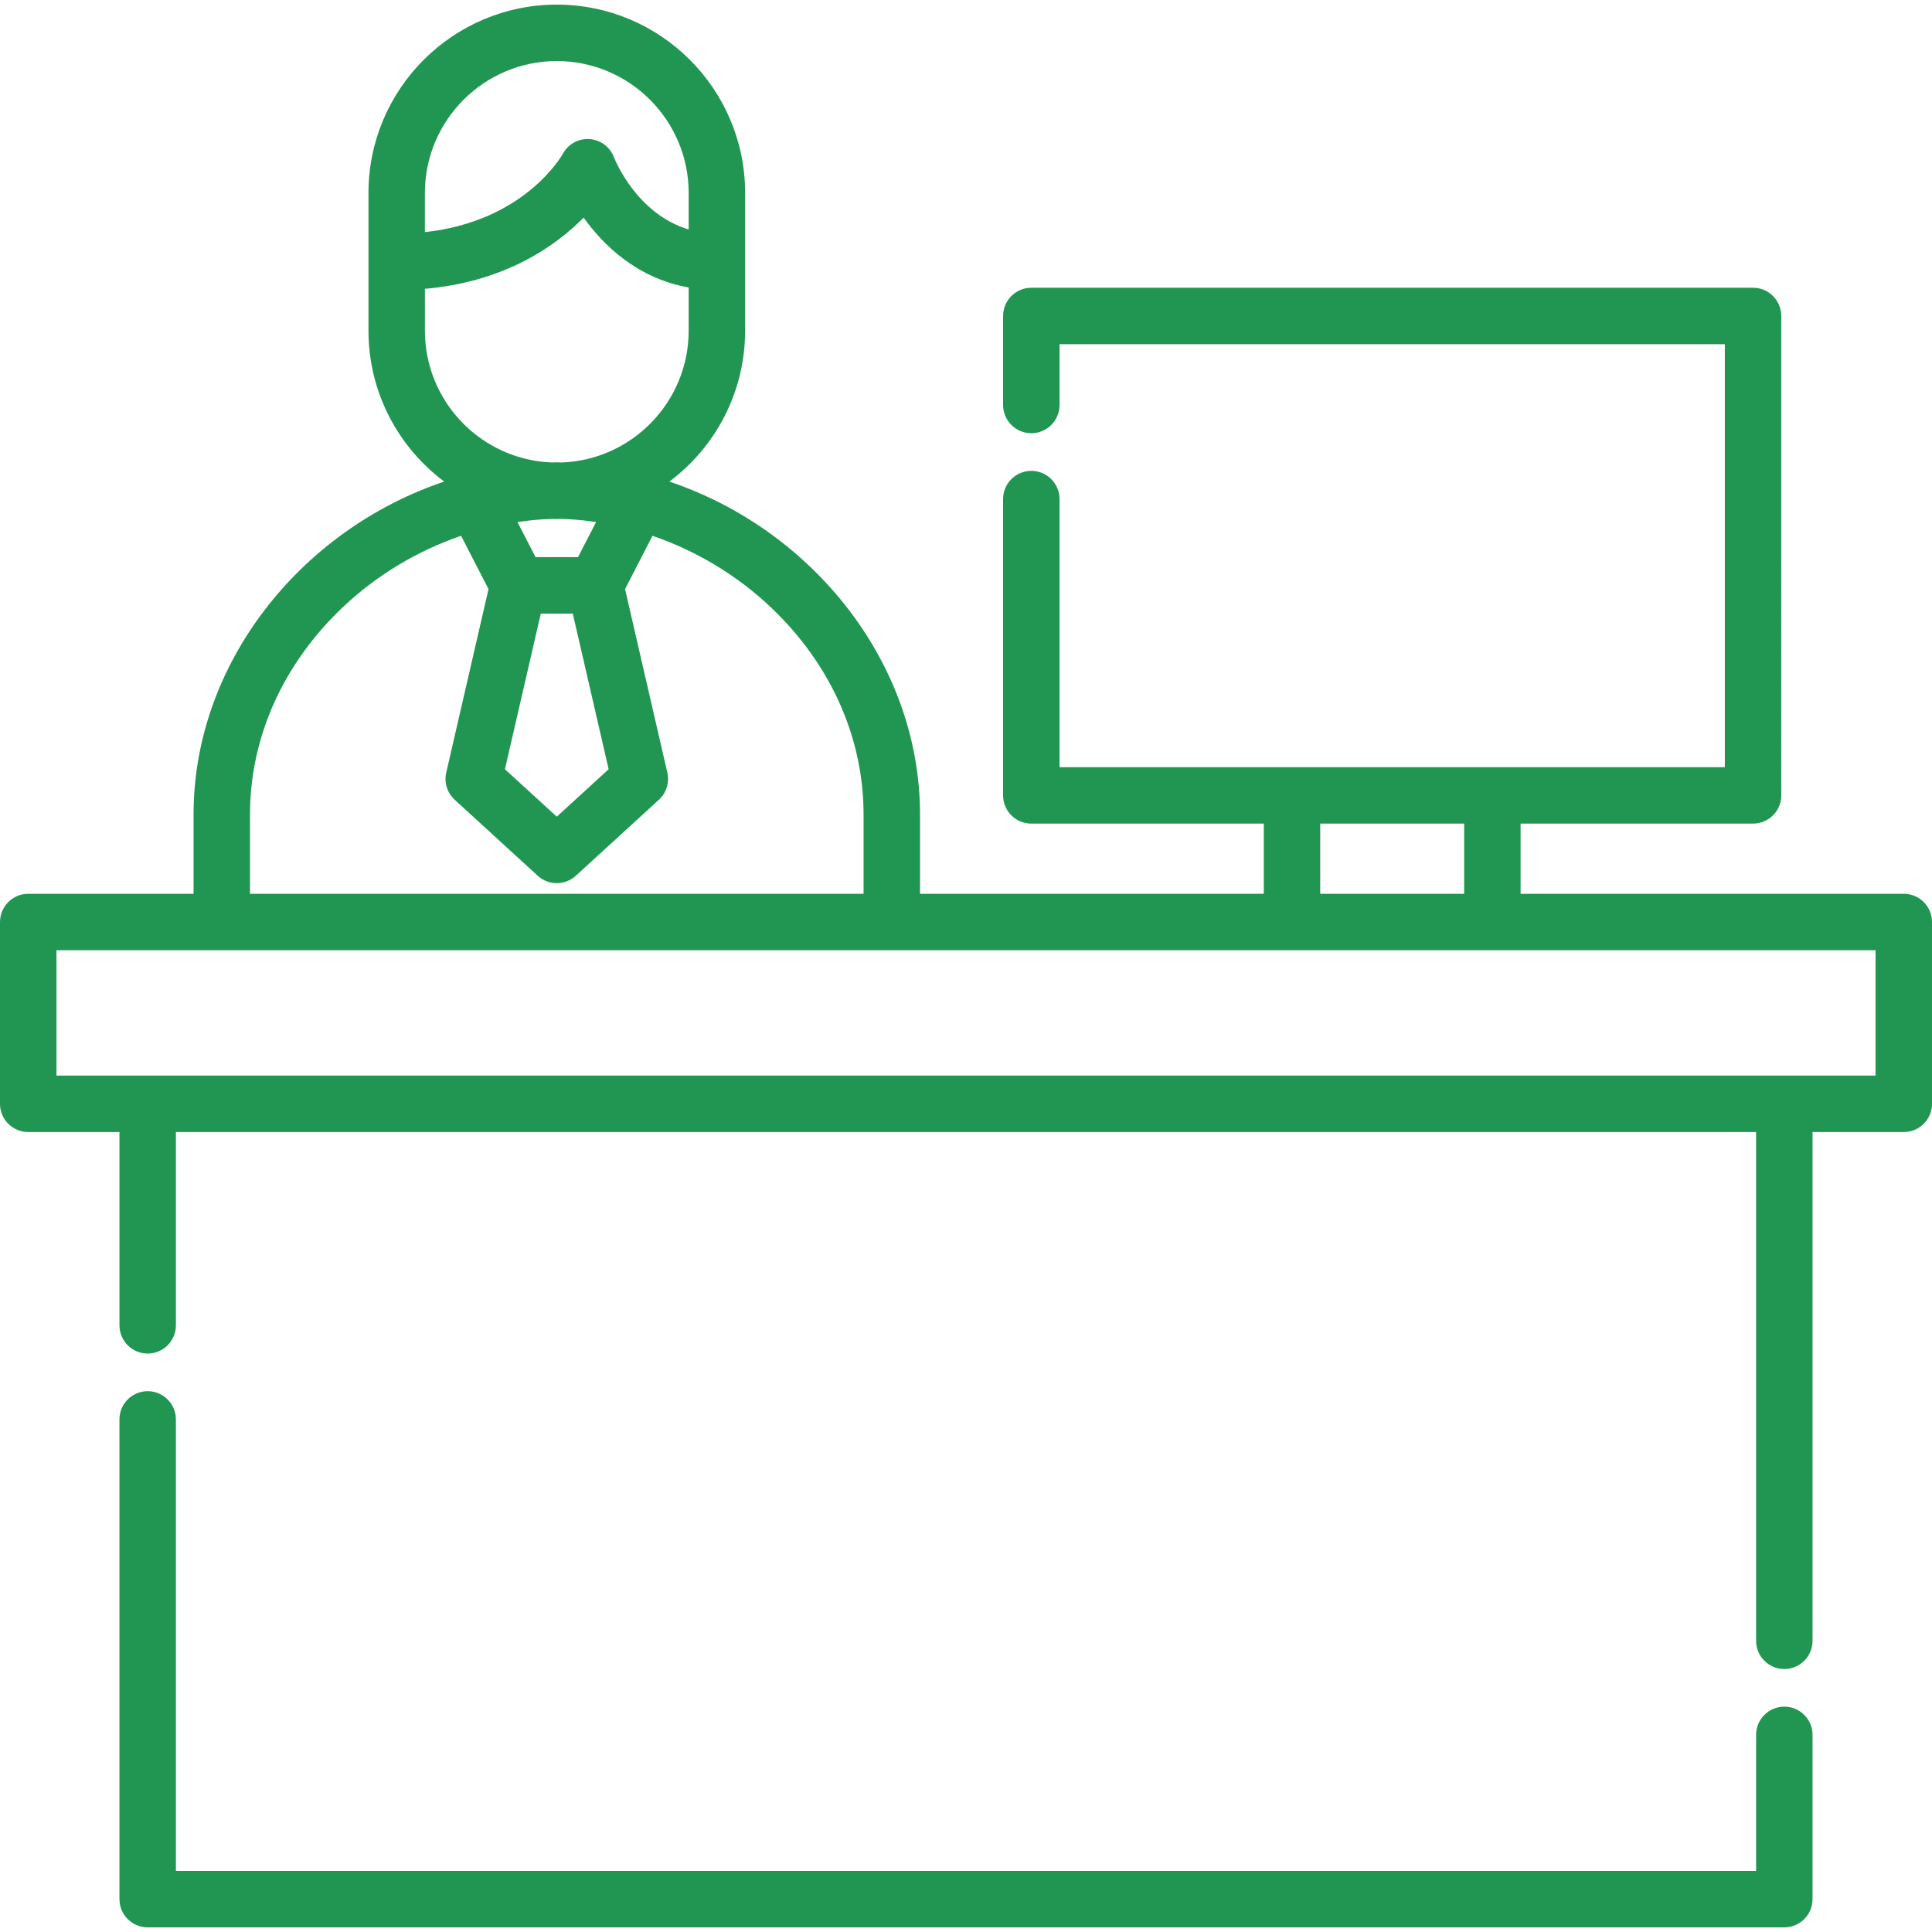 <?xml version="1.0" encoding="iso-8859-1"?>
<!-- Generator: Adobe Illustrator 19.0.0, SVG Export Plug-In . SVG Version: 6.00 Build 0)  -->
<svg version="1.1" fill="#219653" id="Layer_1" xmlns="http://www.w3.org/2000/svg" xmlns:xlink="http://www.w3.org/1999/xlink" x="0px" y="0px"
	 viewBox="0 0 512.001 512.001" style="enable-background:new 0 0 512.001 512.001;" xml:space="preserve">
<g>
	<g>
		<path d="M504.521,236.866H402.975v-18.599h61.604c4.13,0,7.479-3.349,7.479-7.479V83.736c0-4.13-3.349-7.479-7.479-7.479H273.31
			c-4.13,0-7.479,3.349-7.479,7.479v23.594c0,4.13,3.349,7.479,7.479,7.479c4.13,0,7.479-3.349,7.479-7.479V91.215h176.312v112.094
			H280.789V132.26c0-4.13-3.349-7.479-7.479-7.479c-4.13,0-7.479,3.349-7.479,7.479v78.528c0,4.13,3.349,7.479,7.479,7.479h61.604
			v18.599h-91.098v-21.025c0-39.994-28.322-75.394-66.421-88.217c12.175-9.109,20.069-23.641,20.069-39.982V51.131
			c0-27.52-22.388-49.908-49.908-49.908c-27.52,0-49.909,22.388-49.909,49.908v36.511c0,16.34,7.894,30.872,20.069,39.982
			c-38.099,12.824-66.421,48.223-66.421,88.217v21.025H7.479c-4.13,0-7.479,3.349-7.479,7.479v48.181
			c0,4.13,3.349,7.479,7.479,7.479h24.179v51.222c0,4.13,3.349,7.479,7.479,7.479s7.479-3.349,7.479-7.479v-51.222h418.768v134.827
			c0,4.13,3.349,7.479,7.479,7.479c4.13,0,7.479-3.349,7.479-7.479V300.005h24.179c4.13,0,7.479-3.349,7.479-7.479v-48.181
			C512,240.214,508.651,236.866,504.521,236.866z M349.871,218.267h38.145v18.599h-38.145V218.267z M112.605,51.131
			c0-19.272,15.678-34.95,34.95-34.95s34.95,15.678,34.95,34.95v9.677c-13.778-4.111-19.525-18.434-19.791-19.112
			c-1.037-2.738-3.563-4.643-6.485-4.836c-2.914-0.191-5.673,1.309-7.063,3.886c-0.444,0.793-10.351,17.943-36.562,20.77V51.131z
			 M112.605,87.642V76.541c21.199-1.844,34.595-11.308,42.069-18.87c5.212,7.299,14.129,16.06,27.83,18.516v11.455
			c0,18.786-14.9,34.151-33.503,34.913c-0.448-0.012-0.895-0.029-1.344-0.035l-0.103-0.001l-0.102,0.001
			c-0.45,0.006-0.896,0.023-1.344,0.035C127.506,121.793,112.605,106.428,112.605,87.642z M143.316,162.607h8.478l9.501,41.246
			l-13.74,12.576l-13.74-12.576L143.316,162.607z M137.138,138.347c2.057-0.303,4.12-0.539,6.19-0.682
			c0.236-0.016,0.473-0.032,0.709-0.046c0.807-0.049,1.613-0.073,2.421-0.097c0.366,0.008,0.73,0.028,1.098,0.028
			s0.732-0.02,1.098-0.028c0.807,0.024,1.614,0.048,2.421,0.097c0.236,0.014,0.473,0.03,0.709,0.046
			c2.069,0.143,4.132,0.379,6.19,0.682l-4.789,9.302h-11.258L137.138,138.347z M66.253,215.841c0-20.348,8.7-39.82,24.495-54.827
			c9.024-8.574,19.862-15.047,31.443-19.02l7.27,14.123l-11.203,48.63c-0.605,2.627,0.25,5.376,2.239,7.196l22.008,20.143
			c1.429,1.307,3.239,1.961,5.049,1.961s3.62-0.654,5.05-1.961l22.008-20.143c1.988-1.82,2.844-4.569,2.239-7.196l-11.203-48.63
			l7.27-14.123c11.581,3.973,22.419,10.447,31.443,19.02c15.797,15.008,24.495,34.479,24.495,54.827v21.025H66.253V215.841z
			 M497.042,285.047H14.958v-33.223h482.084V285.047z"/>
	</g>
</g>
<g>
	<g>
		<path d="M472.863,452.281c-4.13,0-7.479,3.349-7.479,7.479v36.06H46.615V376.157c0-4.13-3.349-7.479-7.479-7.479
			s-7.479,3.349-7.479,7.479v127.142c0,4.13,3.349,7.479,7.479,7.479h433.726c4.13,0,7.479-3.349,7.479-7.479V459.76
			C480.342,455.63,476.993,452.281,472.863,452.281z"/>
	</g>
</g>
<g>
</g>
<g>
</g>
<g>
</g>
<g>
</g>
<g>
</g>
<g>
</g>
<g>
</g>
<g>
</g>
<g>
</g>
<g>
</g>
<g>
</g>
<g>
</g>
<g>
</g>
<g>
</g>
<g>
</g>
</svg>
